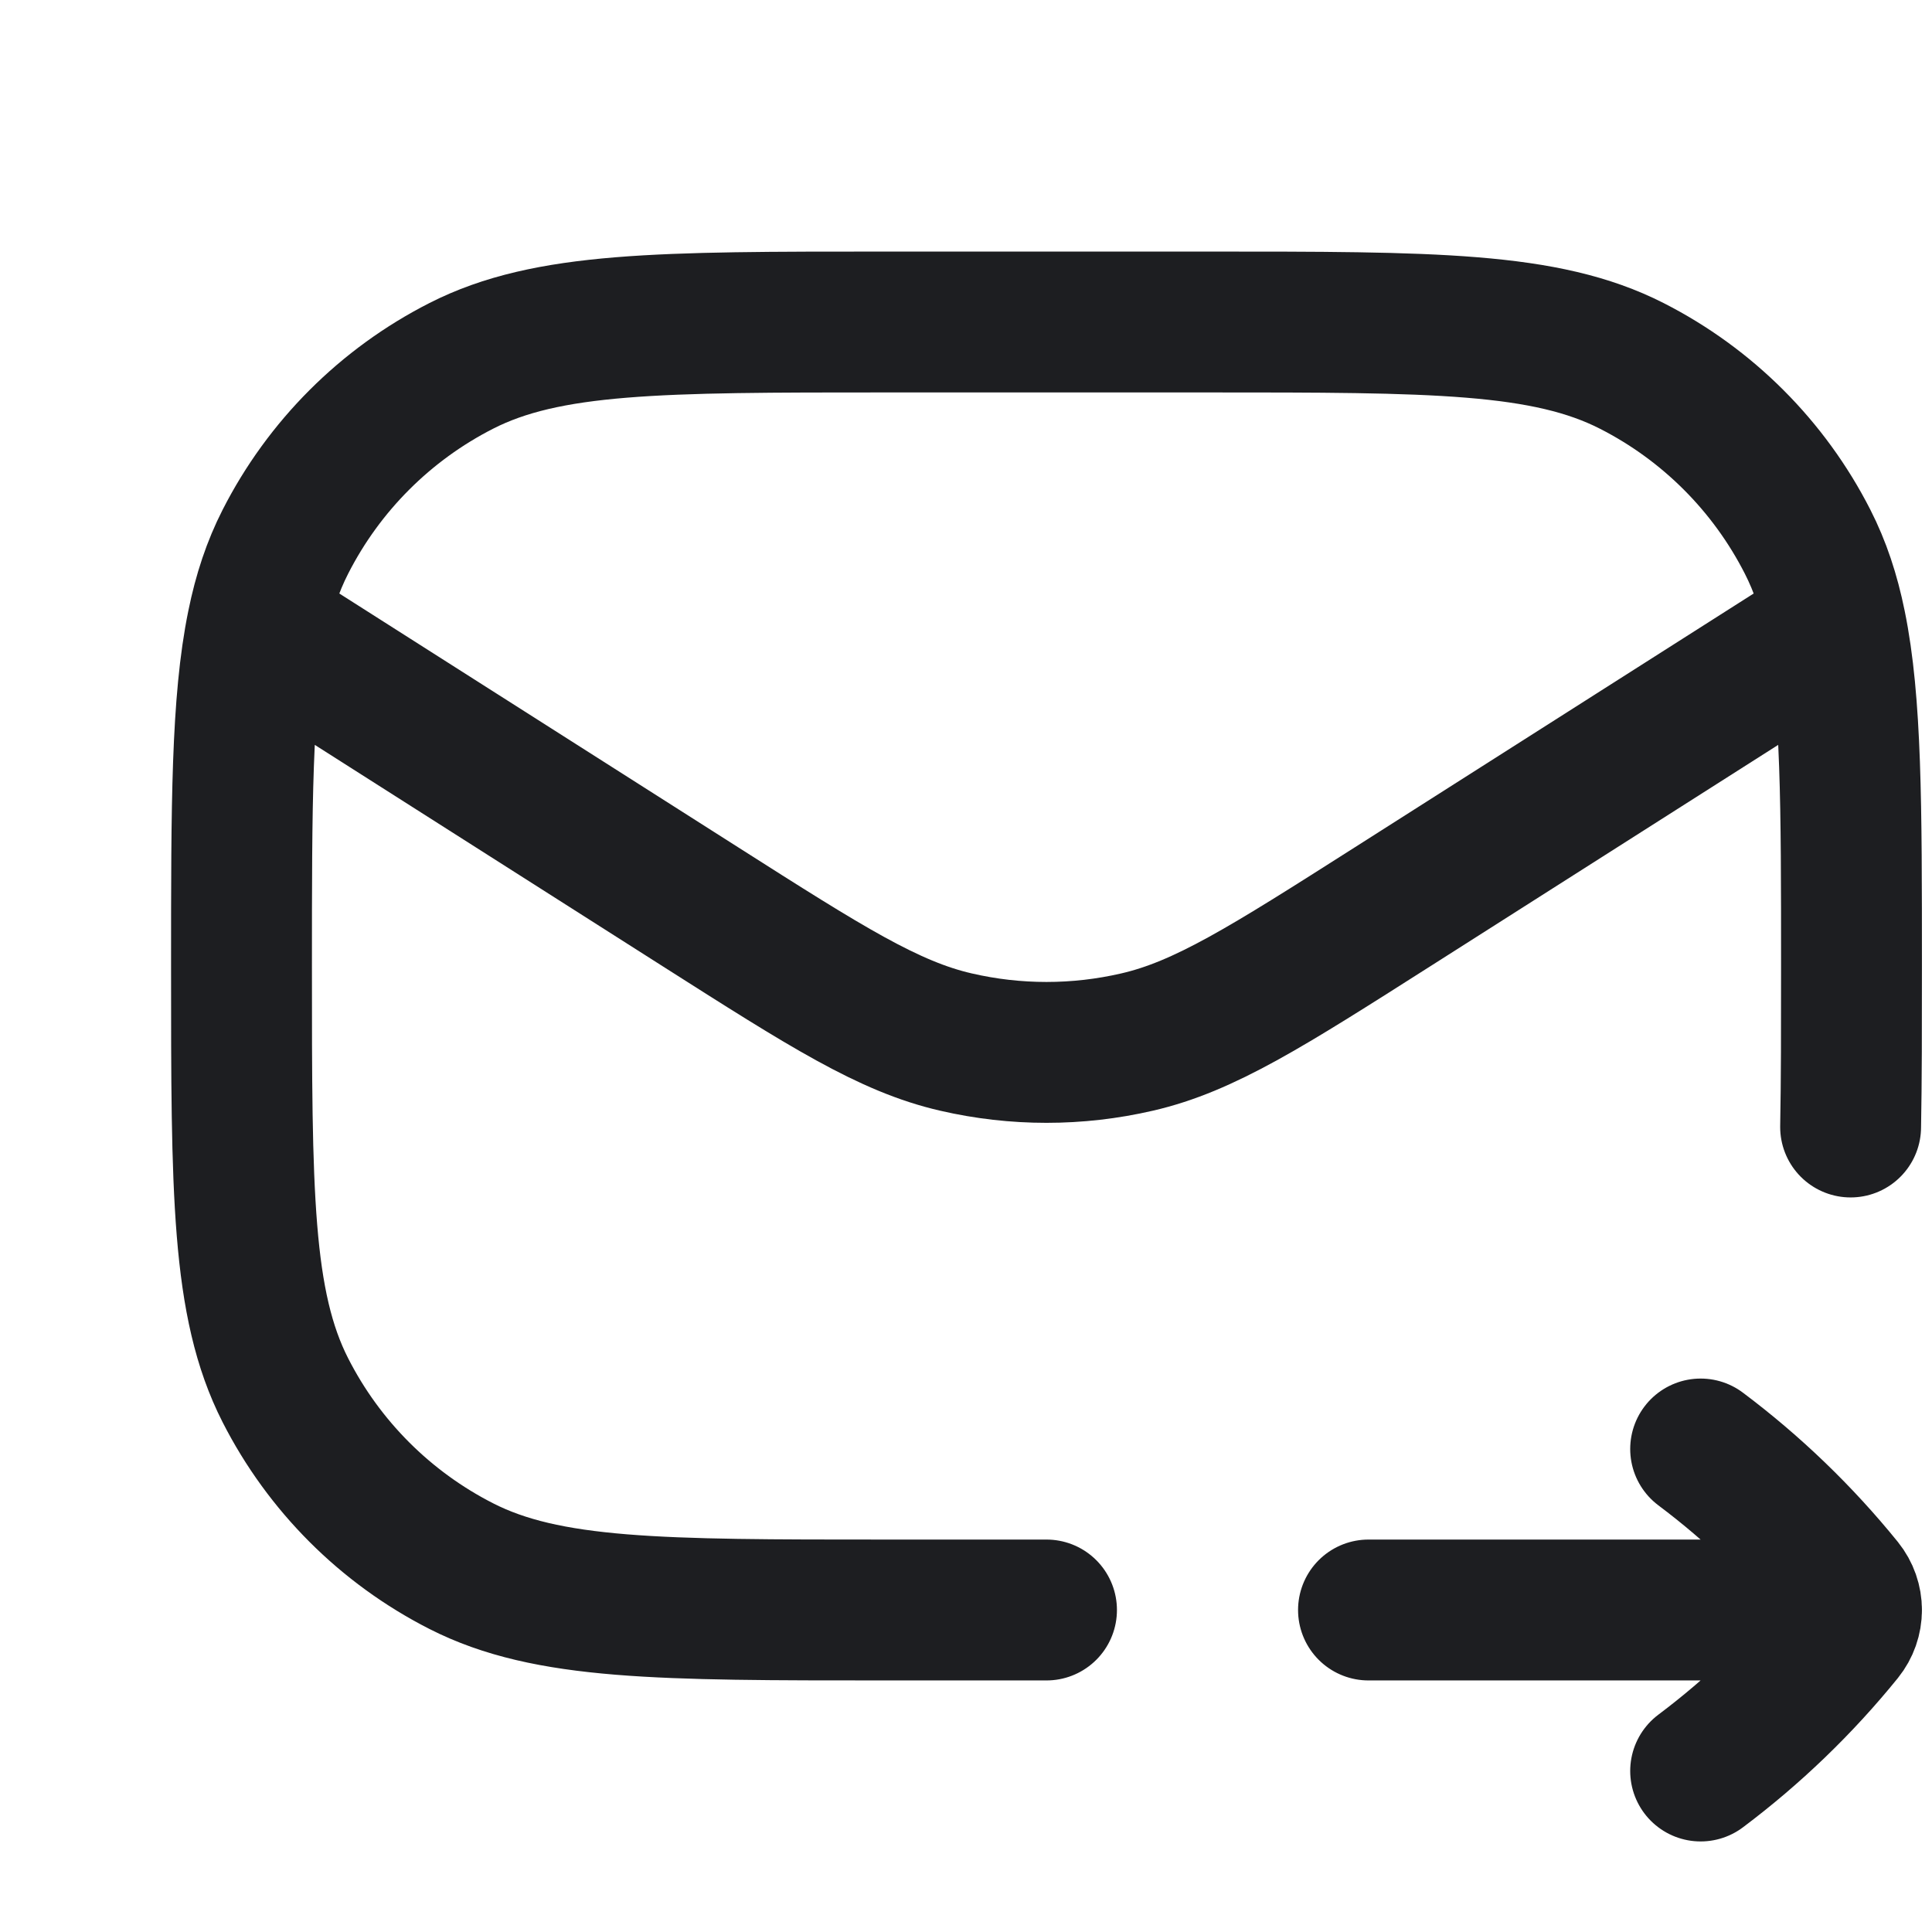 <svg width="24" height="24" viewBox="0 0 24 24" fill="none" xmlns="http://www.w3.org/2000/svg">
<path d="M13 20H11C8.2 20 6.8 20 5.73 19.455C4.789 18.976 4.024 18.211 3.545 17.27C3 16.2 3 14.8 3 12C3 10.006 3 8.722 3.197 7.762M22.803 7.762L17.295 11.267C15.739 12.257 14.96 12.753 14.124 12.945C13.384 13.116 12.616 13.116 11.876 12.945C11.04 12.753 10.261 12.257 8.705 11.267L3.197 7.762M22.803 7.762C23 8.722 23 10.006 23 12C23 12.764 23 13.423 22.989 14M22.803 7.762C22.724 7.373 22.612 7.038 22.455 6.73C21.976 5.789 21.211 5.024 20.27 4.545C19.2 4 17.8 4 15 4H11C8.2 4 6.8 4 5.73 4.545C4.789 5.024 4.024 5.789 3.545 6.73C3.388 7.038 3.276 7.373 3.197 7.762M17 20H23M23 20C23 20.105 22.965 20.209 22.895 20.296C22.378 20.934 21.784 21.506 21.126 22M23 20C23 19.895 22.965 19.791 22.895 19.704C22.378 19.066 21.784 18.494 21.126 18" stroke="#1D1E21" stroke-width="1.75" stroke-linecap="round" stroke-linejoin="round"/>
</svg>
